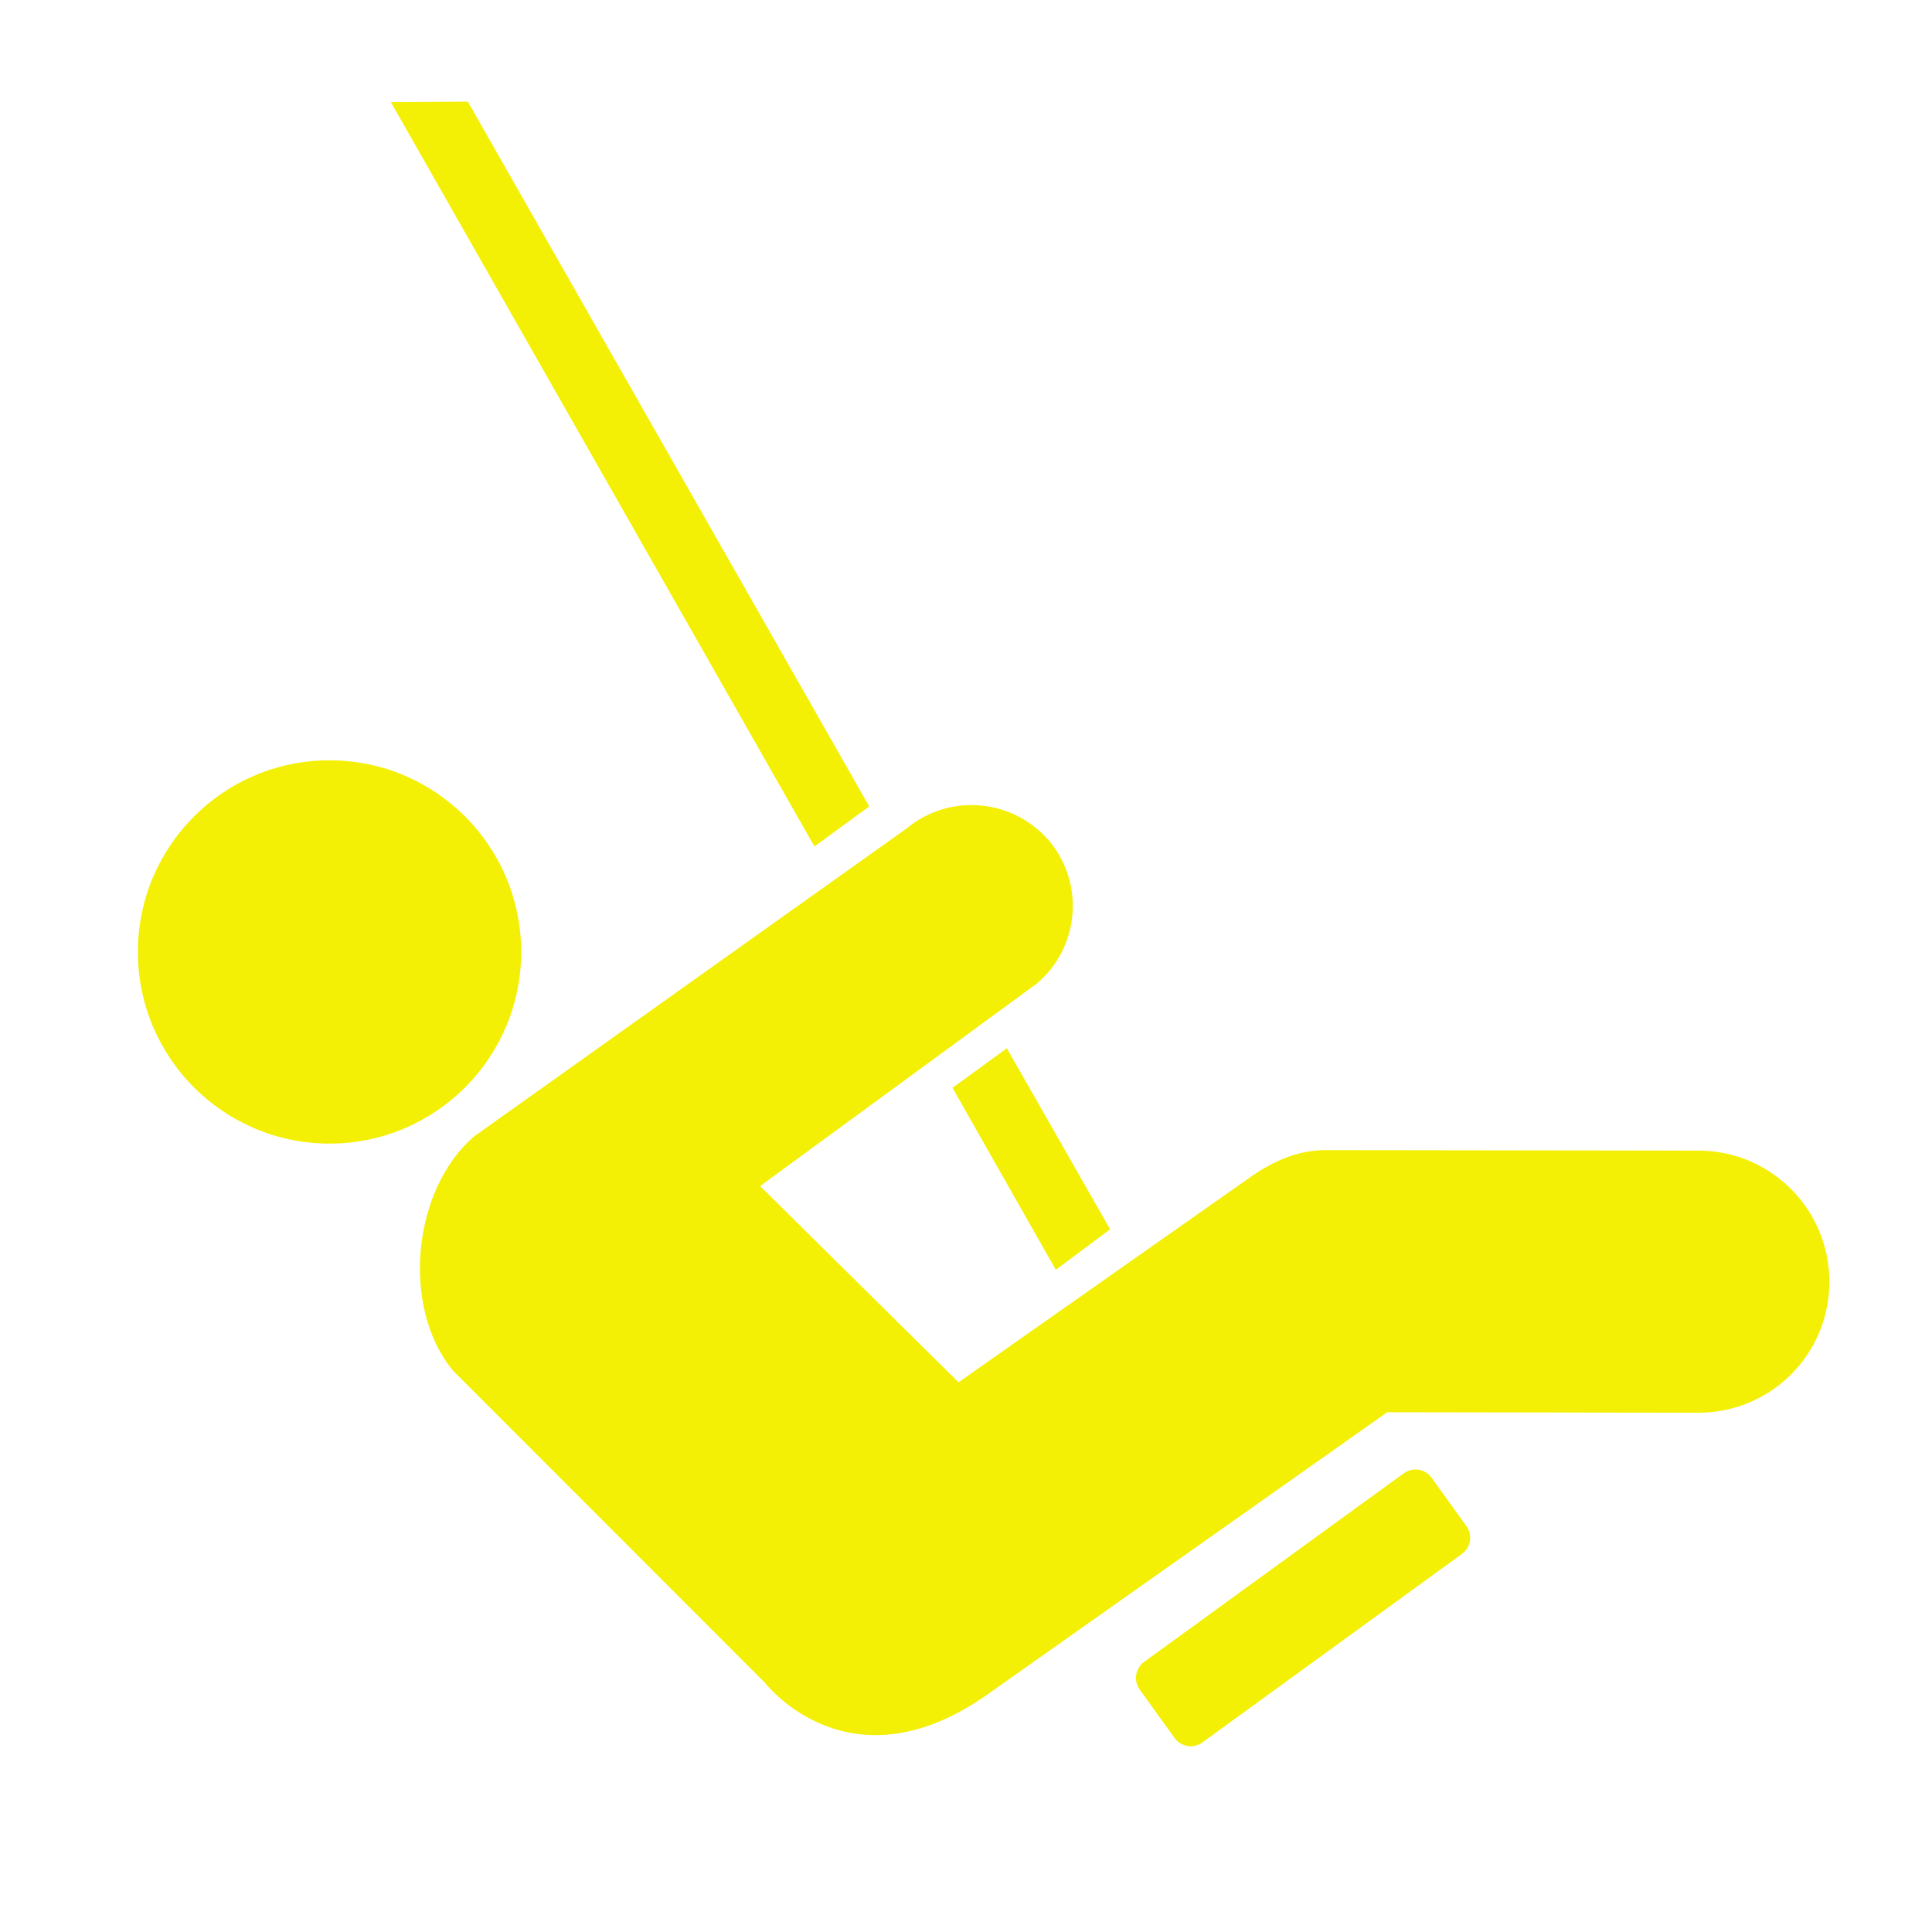 <svg enable-background="new 0 0 580 580" height="580" viewBox="0 0 580 580" width="580" xmlns="http://www.w3.org/2000/svg">
<circle cx="98.928" cy="285.783" fill="rgba(244,240,5,1.0)" r="57.534" stroke="rgba(35,35,35,1.0)" stroke-width="0.0"/>
<path d="m429.705 443.527c-1.956-2.607-5.506-3.115-8.188-1.304l-78.111 56.735c-2.608 1.957-3.116 5.652-1.305 8.188l10.58 14.71c1.956 2.607 5.65 3.115 8.188 1.304l78.111-56.735c2.608-1.957 3.115-5.652 1.305-8.188z" fill="rgba(244,240,5,1.0)" fill-opacity="1" stroke="rgba(35,35,35,1.0)" stroke-opacity="1" stroke-width="0.0"/>
<path d="m285.945 326.578l31.013 54.634 16.304-12.173-31.012-54.345z" fill="rgba(244,240,5,1.0)" fill-opacity="1" stroke="rgba(35,35,35,1.0)" stroke-opacity="1" stroke-width="0.0"/>
<path d="m260.947 242.09l-120.5-211.582-23.114.145 127.165 223.465z" fill="rgba(244,240,5,1.0)" fill-opacity="1" stroke="rgba(35,35,35,1.0)" stroke-opacity="1" stroke-width="0.0"/>
<path d="m509.846 345.417l-111.95-.146c-8.913 0-16.666 3.841-23.477 8.768l-86.662 60.939-59.562-58.91 82.966-60.721c12.898-10.797 14.564-29.999 3.841-42.896-10.941-12.753-29.999-14.419-42.896-3.695l-129.558 92.241c-18.839 15.868-22.245 51.663-6.521 70.503l93.618 93.69c0 0 25.506 33.259 67.532 2.971l119.269-84.198 93.4.146c21.81 0 39.346-17.536 39.346-39.346-.001-21.665-17.537-39.346-39.346-39.346z" fill="rgba(244,240,5,1.0)" fill-opacity="1" stroke="rgba(35,35,35,1.0)" stroke-opacity="1" stroke-width="0.0"/>
</svg>
